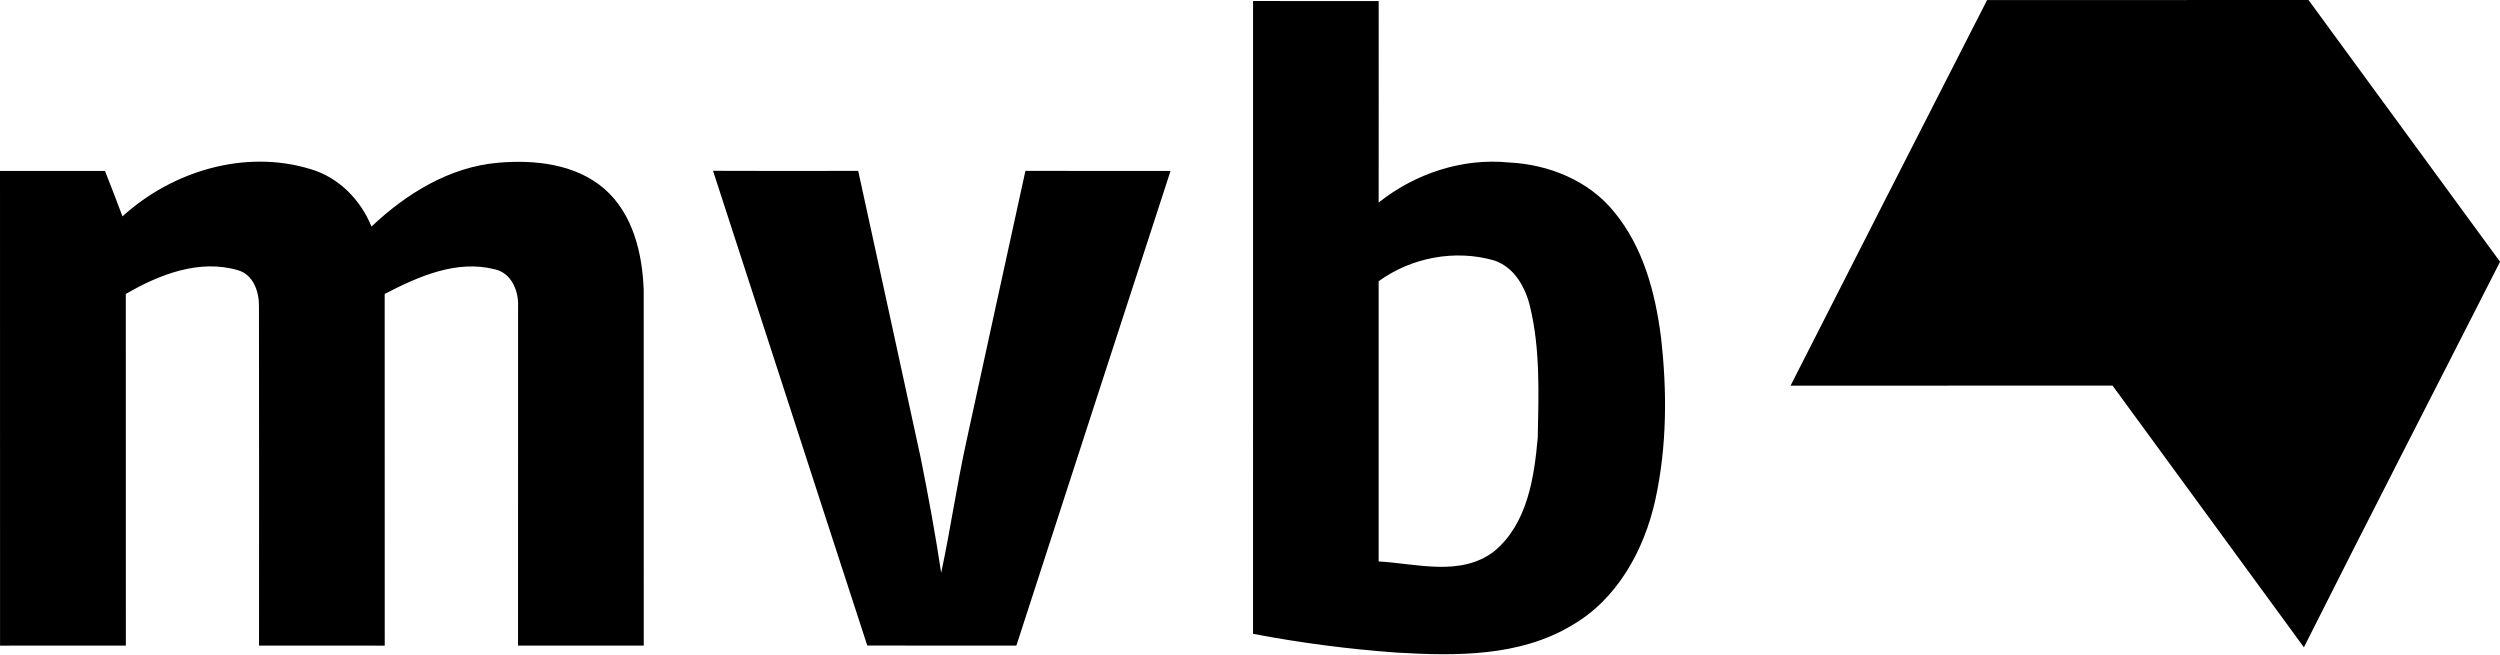 <svg clip-rule="evenodd" fill-rule="evenodd" stroke-linejoin="round" stroke-miterlimit="2" viewBox="0 0 1000 262" xmlns="http://www.w3.org/2000/svg"><path d="m59.005 42.036c.003 3.999.003 7.995 0 11.992 1.633.095 3.52.662 4.943-.433 1.42-1.175 1.714-3.145 1.867-4.875.036-1.863.111-3.758-.327-5.583-.194-.835-.673-1.696-1.527-1.987-1.673-.488-3.55-.135-4.956.886zm-5.375-11.993c1.792 0 3.585-.002 5.376.002 0 2.875.004 5.75-.001 8.623 1.56-1.244 3.592-1.917 5.59-1.714 1.687.084 3.401.77 4.482 2.107 1.245 1.5 1.764 3.447 2.008 5.344.27 2.323.262 4.7-.24 6.992-.474 2.136-1.62 4.244-3.567 5.364-2.247 1.351-4.98 1.317-7.512 1.168-2.059-.149-4.109-.416-6.137-.802.003-9.028 0-18.055.001-27.084zm23.004 16.462c2.798-5.504 5.602-11.005 8.411-16.503 4.585-.002 9.17 0 13.757-.002 2.732 3.735 5.464 7.47 8.198 11.202-2.797 5.502-5.624 10.986-8.395 16.501-2.733-3.731-5.463-7.465-8.19-11.2-4.594 0-9.188 0-13.781.002zm-60.735-6.809c1.484-1.405 3.339-2.552 5.416-2.731 1.567-.137 3.315.048 4.55 1.114 1.23 1.073 1.633 2.778 1.685 4.347.004 5.068-.001 10.136.002 15.204-1.793.002-3.588.002-5.381 0 .003-4.837 0-9.671.002-14.506.032-.664-.275-1.43-.982-1.595-1.648-.428-3.29.308-4.727 1.051.002 5.018-.001 10.036.002 15.052-1.793-.004-3.586.001-5.38-.002-.001-4.837.008-9.671-.003-14.508.012-.626-.232-1.367-.901-1.558-1.653-.486-3.377.187-4.798 1.018.003 5.016.002 10.032.002 15.048-1.796 0-3.59 0-5.384.002-.002-6.773-.002-13.546-.002-20.317 1.5-.002 2.996 0 4.493 0 .255.646.505 1.296.749 1.945 2.132-1.942 5.254-2.884 8.058-2.02 1.2.353 2.136 1.313 2.599 2.456zm14.617-2.386c2.071.01 4.143.006 6.214.002.892 4.1 1.792 8.196 2.678 12.297.325 1.628.627 3.262.873 4.906.4-1.868.67-3.761 1.08-5.628.842-3.858 1.679-7.718 2.526-11.575 2.07.007 4.141 0 6.21.004-2.208 6.766-4.397 13.543-6.597 20.314-2.127-.002-4.254.003-6.381-.002-2.21-6.771-4.394-13.547-6.602-20.319z" fill-rule="nonzero" transform="matrix(9.346 0 0 9.346 0 -280.374)"/></svg>